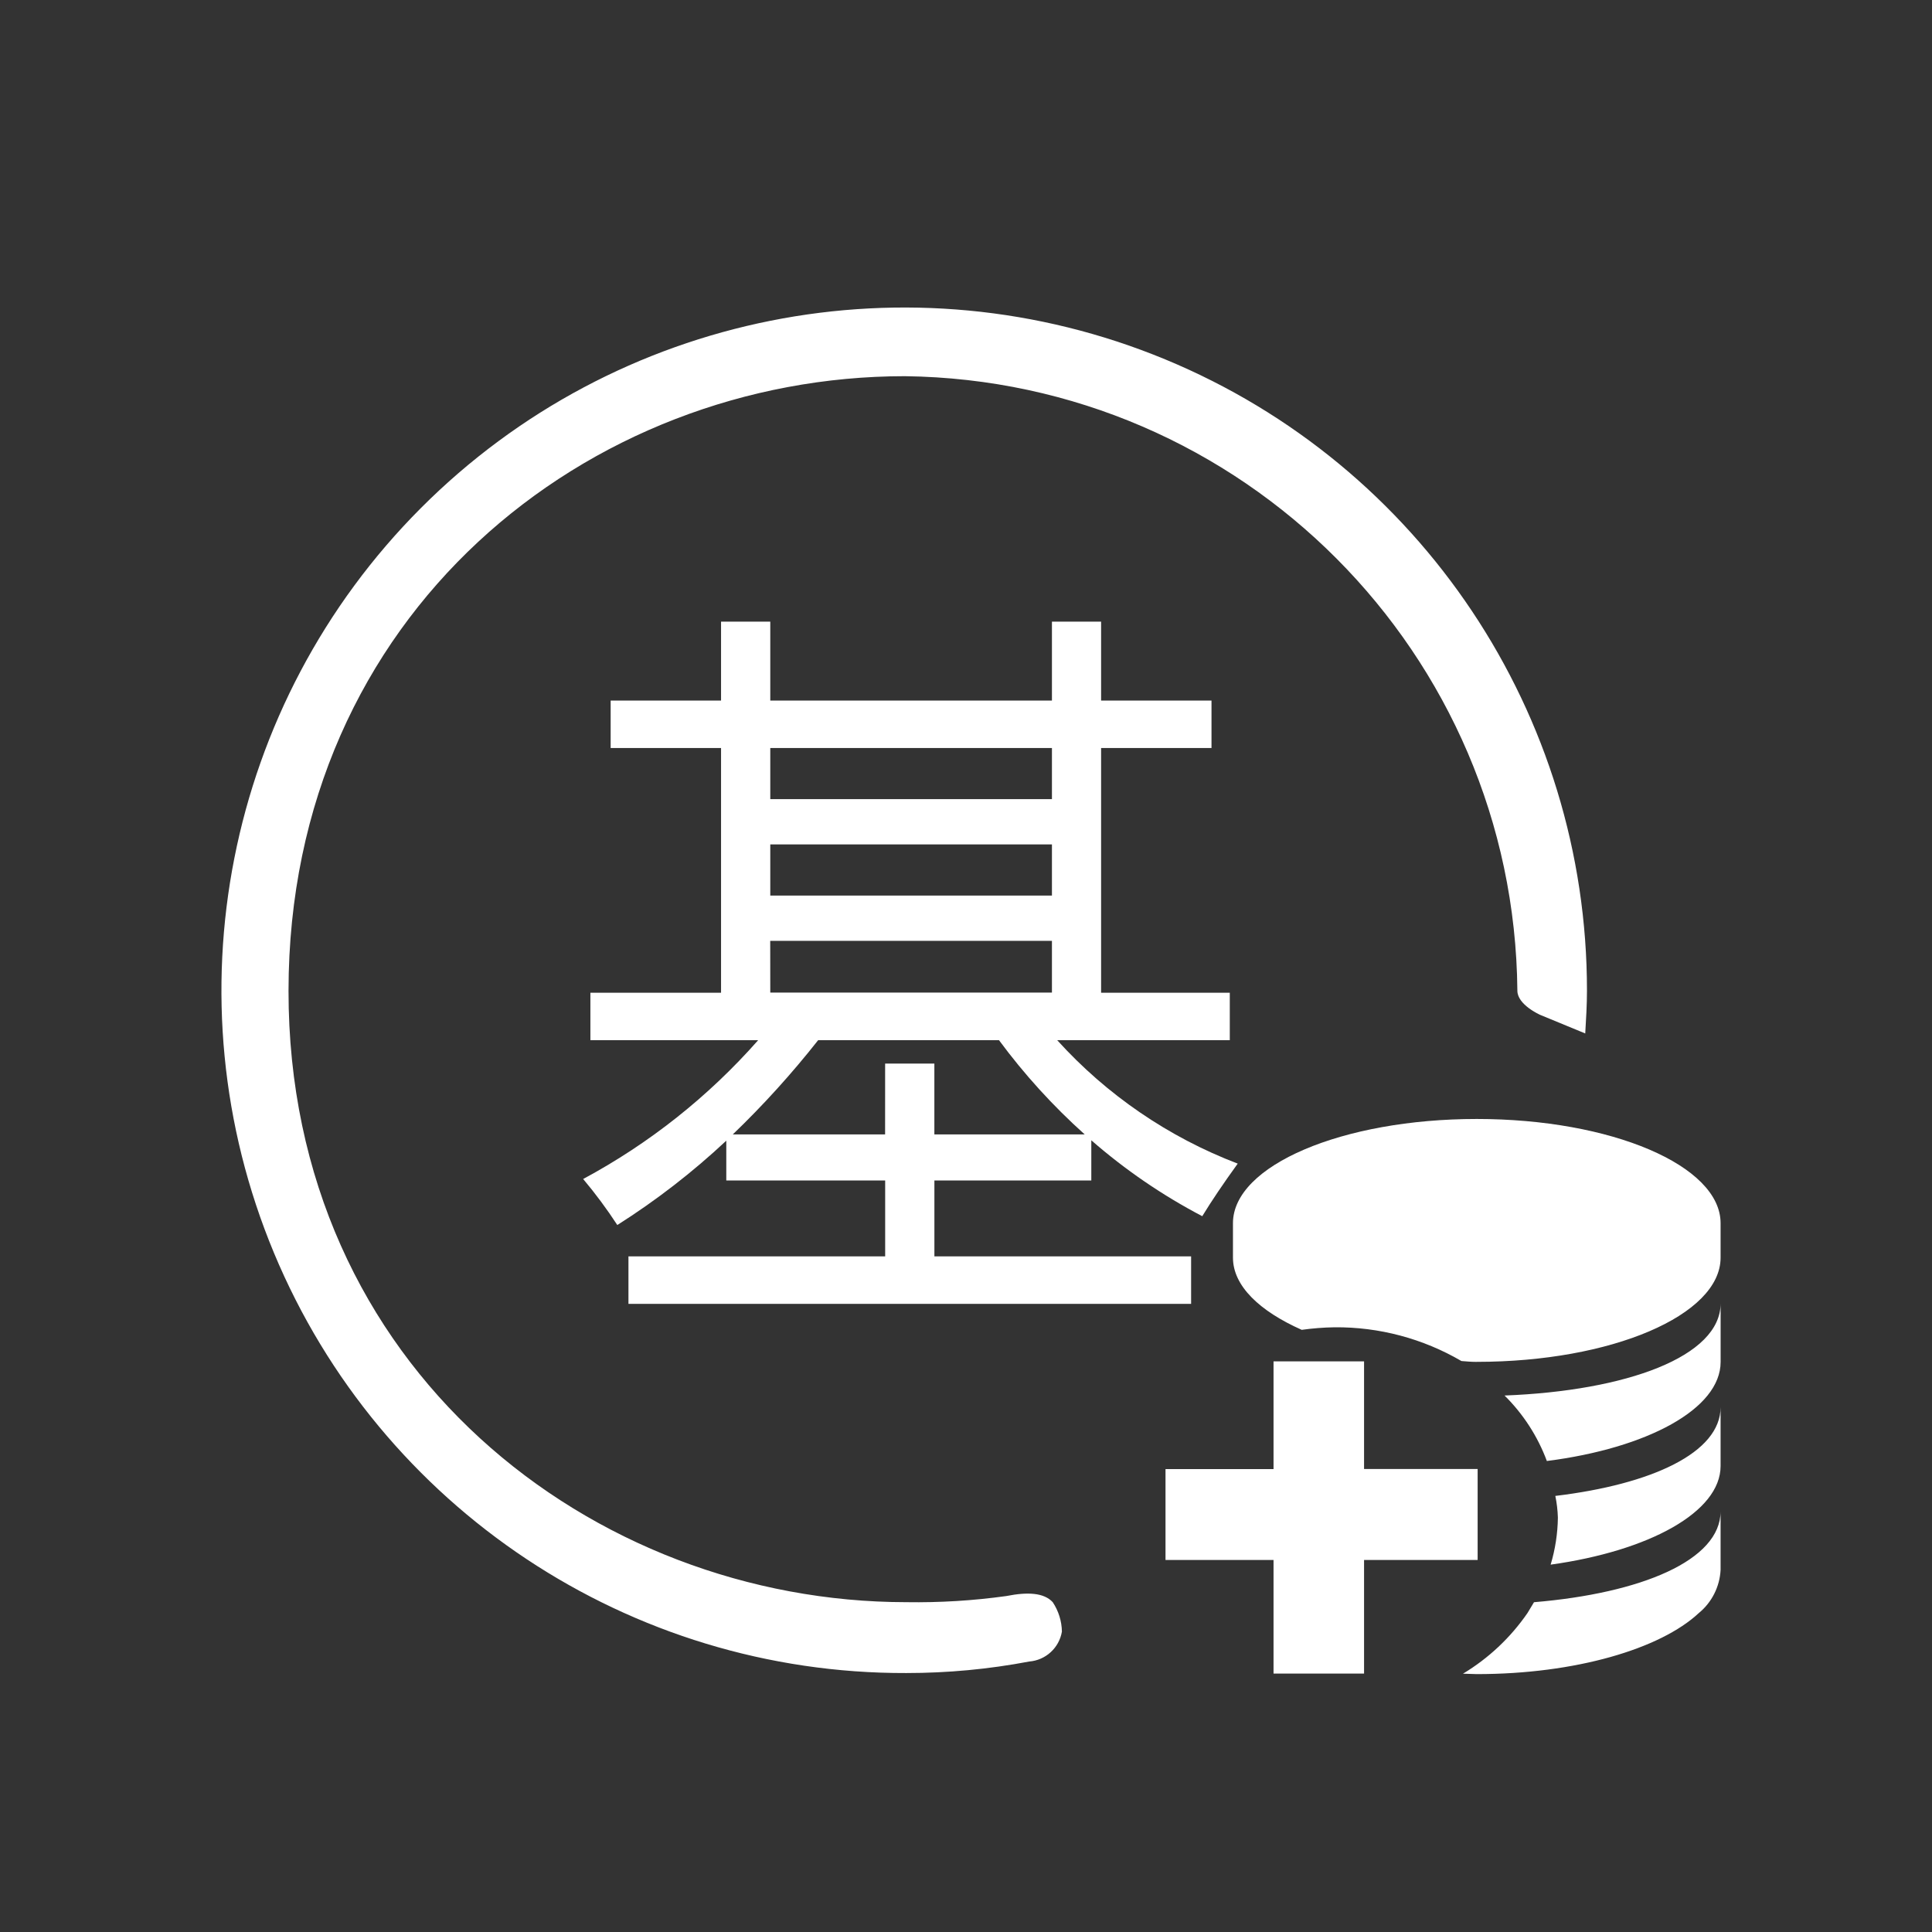 <?xml version="1.0" encoding="UTF-8"?>
<svg width="56px" height="56px" viewBox="0 0 56 56" version="1.1" xmlns="http://www.w3.org/2000/svg" xmlns:xlink="http://www.w3.org/1999/xlink">
    <rect x="0" y="0" width="56" height="56" fill="#333333" stroke="none"/>
    <!-- Generator: Sketch 52.6 (67491) - http://www.bohemiancoding.com/sketch -->
    <title>icon-v0013</title>
    <desc>Created with Sketch.</desc>
    <g id="icon-v0013" stroke="none" stroke-width="1" fill="none" fill-rule="evenodd">
        <rect id="Rectangle" x="0" y="0" width="56" height="56"></rect>
        <g id="ic_jgjjzh加挂基金账户-2" transform="translate(6, 8)" fill="#ffffff" fill-rule="nonzero">
            <path d="M36.806,31.475 C36.657,31.475 36.506,31.463 36.36,31.45 C35.245,30.799 33.975,30.461 32.684,30.472 C32.365,30.477 32.047,30.502 31.731,30.546 C30.506,30.001 29.738,29.271 29.738,28.454 L29.738,27.454 C29.738,25.783 32.906,24.434 36.805,24.434 C40.704,24.434 43.872,25.783 43.872,27.454 L43.872,28.454 C43.872,30.125 40.704,31.474 36.805,31.474 L36.806,31.475 Z M38.644,21.417 C38.644,21.417 37.982,21.126 37.982,20.717 C37.894,10.939 30.006,3.025 20.228,2.904 C11.065,2.904 2.37,9.767 2.363,20.717 C2.356,31.667 11.188,38.437 20.27,38.44 C21.24,38.455 22.209,38.396 23.17,38.262 C23.795,38.137 24.264,38.168 24.514,38.44 C24.682,38.693 24.775,38.989 24.78,39.293 C24.7,39.765 24.31,40.122 23.833,40.16 C22.658,40.383 21.465,40.494 20.269,40.494 C12.258,40.518 5.023,35.711 1.941,28.316 C-1.14,20.921 0.541,12.398 6.199,6.727 C11.857,1.056 20.375,-0.645 27.777,2.418 C35.179,5.482 40.004,12.706 39.999,20.717 C39.999,21.125 39.974,21.534 39.949,21.955 L38.644,21.417 Z M30.914,31.46 L33.538,31.46 L33.538,34.579 L36.83,34.579 L36.83,37.217 L33.538,37.217 L33.538,40.509 L30.914,40.509 L30.914,37.217 L27.783,37.217 L27.783,34.582 L30.914,34.582 L30.914,31.46 Z M38.835,34.344 C38.569,33.631 38.151,32.985 37.61,32.45 C41.137,32.314 43.873,31.324 43.873,29.777 L43.873,31.477 C43.873,32.838 41.744,33.977 38.836,34.348 L38.835,34.344 Z M43.872,34.493 C43.872,35.83 41.793,36.956 38.946,37.352 C39.079,36.91 39.15,36.452 39.156,35.991 C39.15,35.779 39.125,35.568 39.082,35.36 C41.867,35.026 43.872,34.11 43.872,32.786 L43.872,34.494 L43.872,34.493 Z M38.463,38.441 C41.57,38.181 43.872,37.228 43.872,35.805 L43.872,37.505 C43.847,37.992 43.618,38.446 43.241,38.755 C42.127,39.795 39.664,40.525 36.805,40.525 C36.669,40.525 36.545,40.513 36.405,40.513 C37.146,40.067 37.783,39.468 38.274,38.756 C38.336,38.656 38.398,38.546 38.46,38.447 L38.463,38.441 Z" id="加挂基金账户"></path>
            <path d="M24.641,22.151 L29.646,22.151 L29.646,20.775 L25.916,20.775 L25.916,13.682 L29.116,13.682 L29.116,12.306 L25.916,12.306 L25.916,10.019 L24.491,10.019 L24.491,12.306 L16.327,12.306 L16.327,10.019 L14.9,10.019 L14.9,12.306 L11.7,12.306 L11.7,13.682 L14.9,13.682 L14.9,20.775 L11.113,20.775 L11.113,22.151 L15.975,22.151 C14.537,23.783 12.819,25.145 10.903,26.174 C11.26,26.598 11.59,27.044 11.893,27.508 C13.02,26.794 14.078,25.975 15.052,25.063 L15.052,26.217 L19.657,26.217 L19.657,28.417 L12.216,28.417 L12.216,29.793 L28.525,29.793 L28.525,28.417 L21.084,28.417 L21.084,26.217 L25.632,26.217 L25.632,25.052 C26.614,25.909 27.693,26.647 28.848,27.252 C29.115,26.815 29.457,26.307 29.876,25.728 C27.874,24.964 26.081,23.738 24.643,22.15 L24.641,22.151 Z M19.655,24.882 L15.24,24.882 C16.127,24.03 16.953,23.117 17.714,22.151 L22.957,22.151 C23.69,23.143 24.522,24.058 25.441,24.882 L21.083,24.882 L21.083,22.828 L19.656,22.828 L19.655,24.882 Z M16.325,19.271 L24.491,19.271 L24.491,20.771 L16.327,20.771 L16.325,19.271 Z M16.325,16.476 L24.491,16.476 L24.491,17.958 L16.327,17.958 L16.327,16.476 L16.325,16.476 Z M16.325,13.681 L24.491,13.681 L24.491,15.163 L16.327,15.163 L16.327,13.681 L16.325,13.681 Z" id="路径_650"></path>
        </g>
    </g>
</svg>